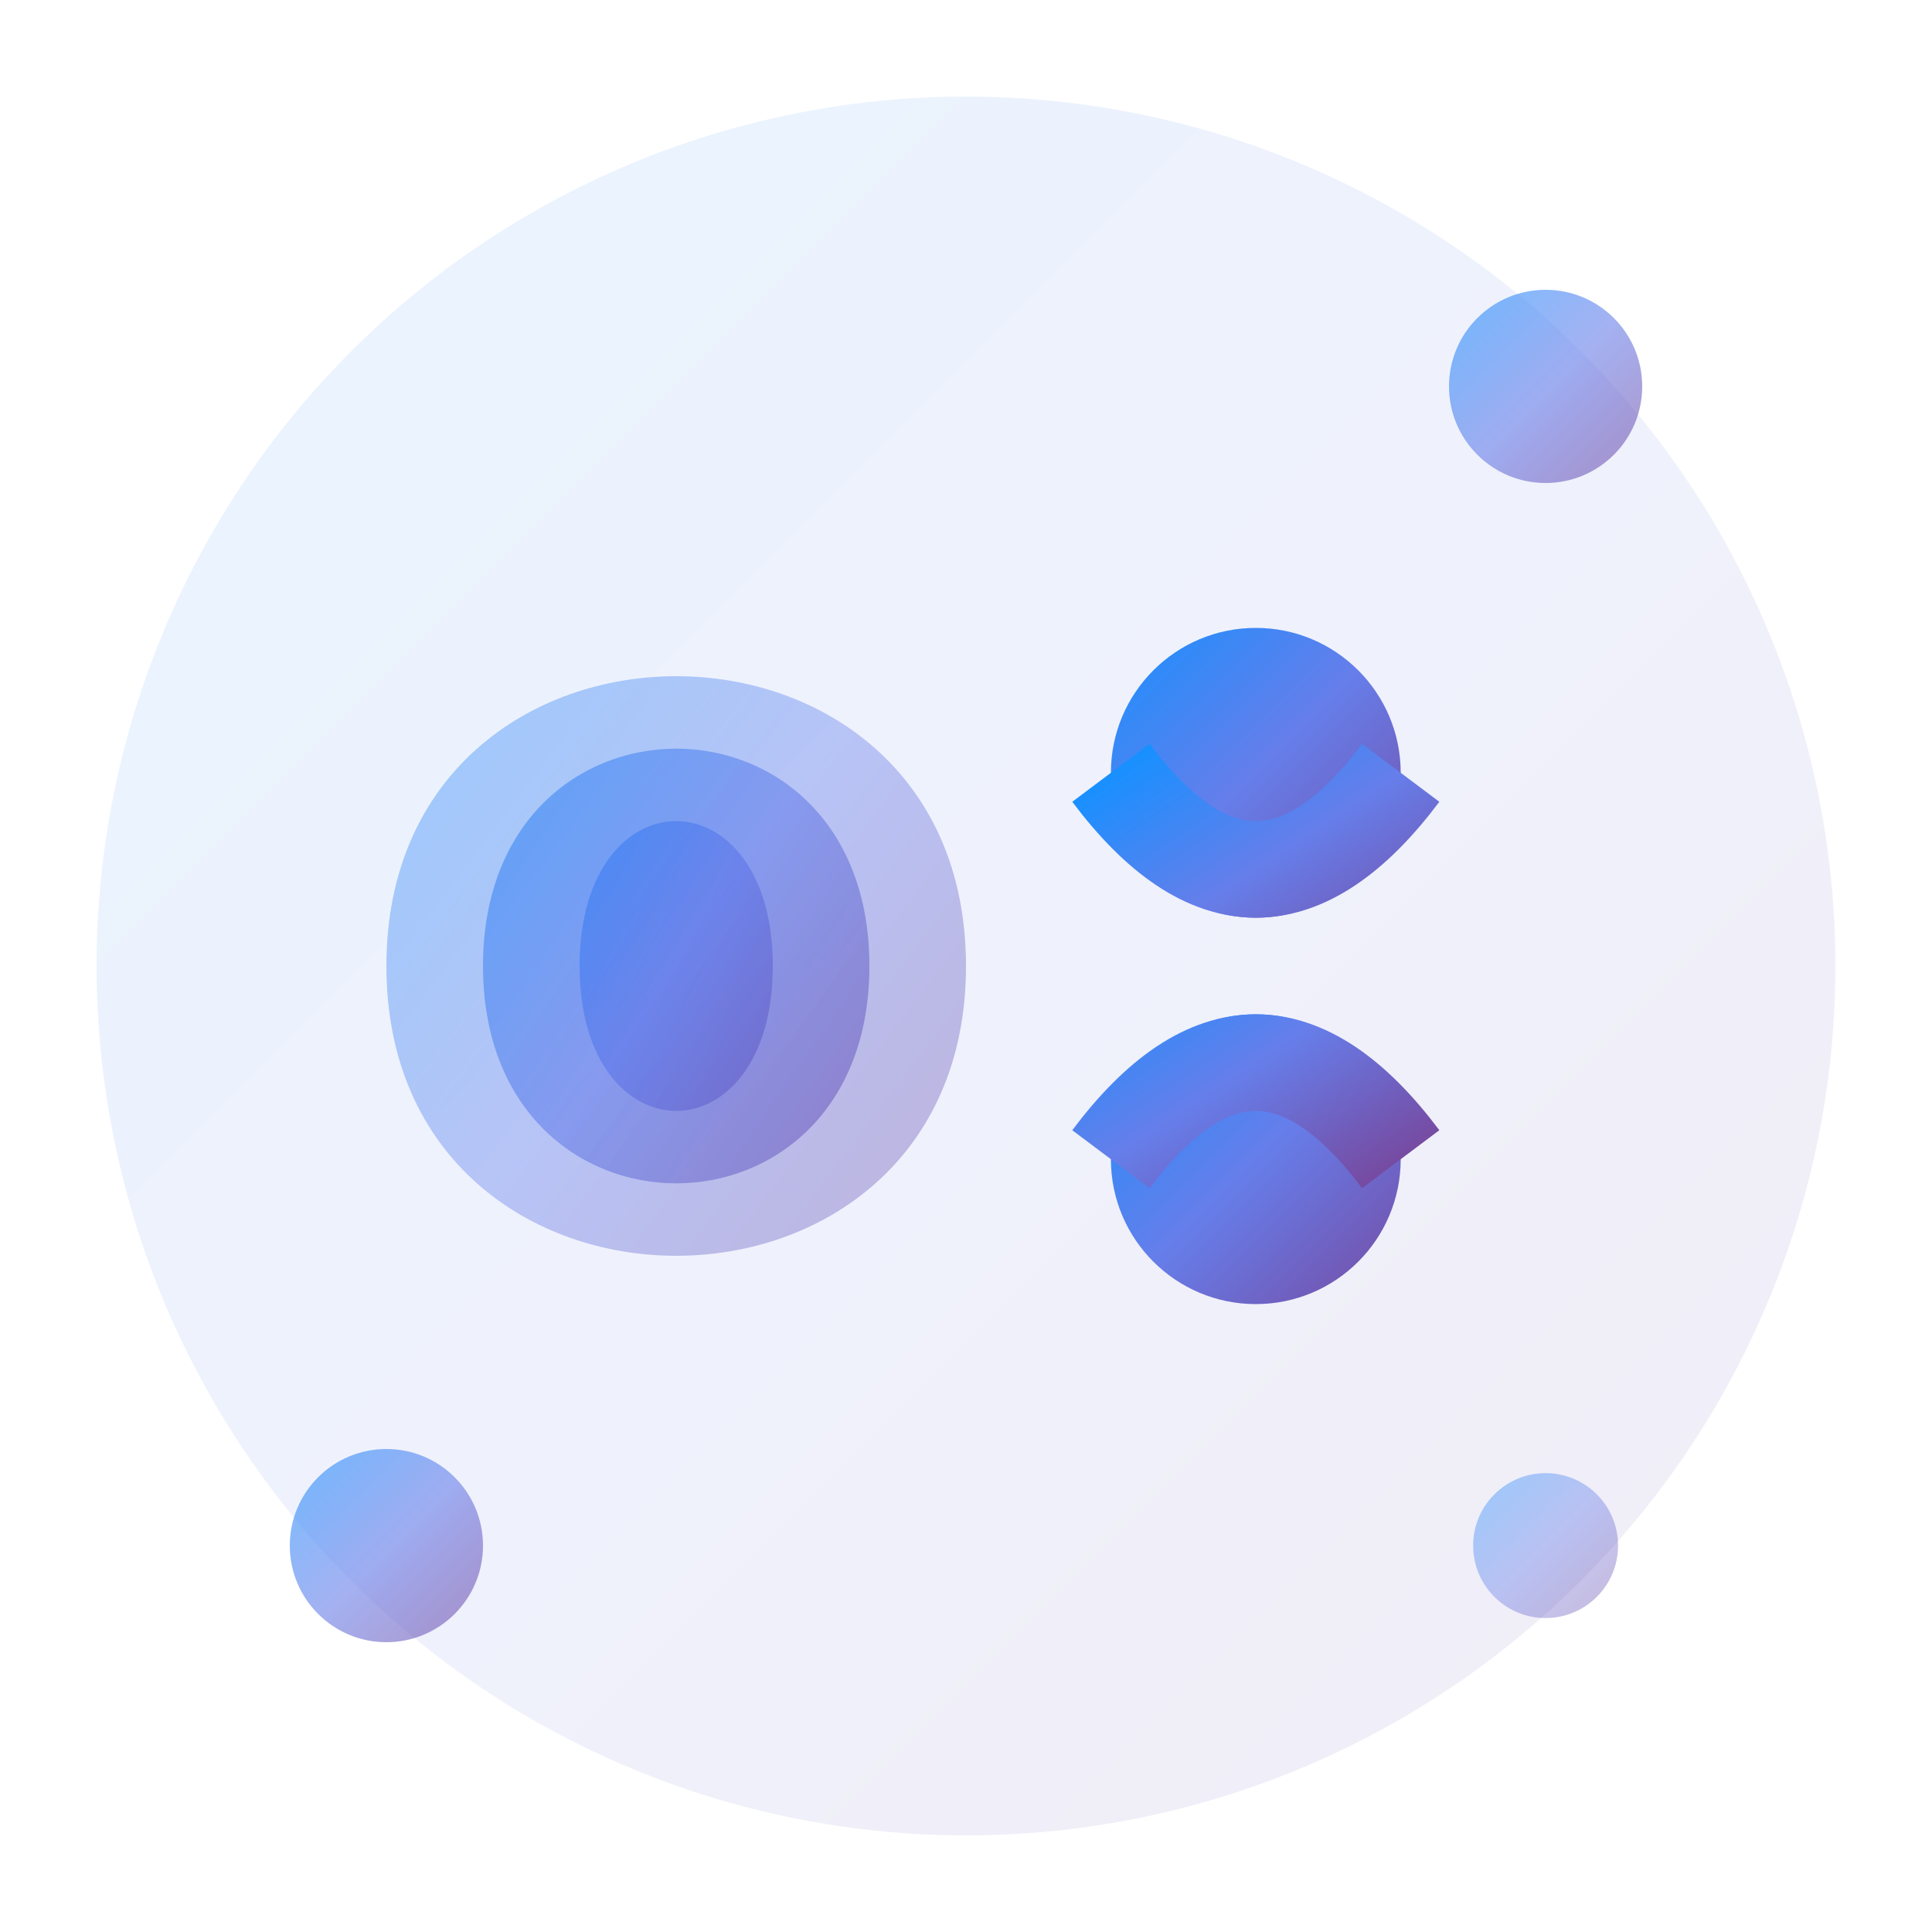 <svg width="40" height="40" viewBox="0 0 40 40" fill="none" xmlns="http://www.w3.org/2000/svg">
  <!-- iFlytek Logo Design -->
  <defs>
    <linearGradient id="logoGradient" x1="0%" y1="0%" x2="100%" y2="100%">
      <stop offset="0%" style="stop-color:#1890ff;stop-opacity:1" />
      <stop offset="50%" style="stop-color:#667eea;stop-opacity:1" />
      <stop offset="100%" style="stop-color:#764ba2;stop-opacity:1" />
    </linearGradient>
  </defs>
  
  <!-- 外圆环 -->
  <circle cx="20" cy="20" r="18" fill="url(#logoGradient)" opacity="0.1"/>
  
  <!-- 主要图标 - 声波和AI符号 -->
  <g transform="translate(8, 8)">
    <!-- 声波符号 -->
    <path d="M4 12 L4 12 C4 8 8 8 8 12 L8 12 C8 16 4 16 4 12 Z" fill="url(#logoGradient)" opacity="0.8"/>
    <path d="M2 12 L2 12 C2 6 10 6 10 12 L10 12 C10 18 2 18 2 12 Z" fill="url(#logoGradient)" opacity="0.6"/>
    <path d="M0 12 L0 12 C0 4 12 4 12 12 L12 12 C12 20 0 20 0 12 Z" fill="url(#logoGradient)" opacity="0.4"/>
    
    <!-- AI 大脑符号 -->
    <circle cx="18" cy="8" r="3" fill="url(#logoGradient)"/>
    <circle cx="18" cy="16" r="3" fill="url(#logoGradient)"/>
    <path d="M15 8 Q18 12 21 8" stroke="url(#logoGradient)" stroke-width="2" fill="none"/>
    <path d="M15 16 Q18 12 21 16" stroke="url(#logoGradient)" stroke-width="2" fill="none"/>
    
    <!-- 连接线 -->
    <line x1="12" y1="12" x2="15" y2="12" stroke="url(#logoGradient)" stroke-width="2"/>
  </g>
  
  <!-- 装饰性元素 -->
  <circle cx="32" cy="8" r="2" fill="url(#logoGradient)" opacity="0.6"/>
  <circle cx="8" cy="32" r="2" fill="url(#logoGradient)" opacity="0.6"/>
  <circle cx="32" cy="32" r="1.5" fill="url(#logoGradient)" opacity="0.4"/>
</svg>
